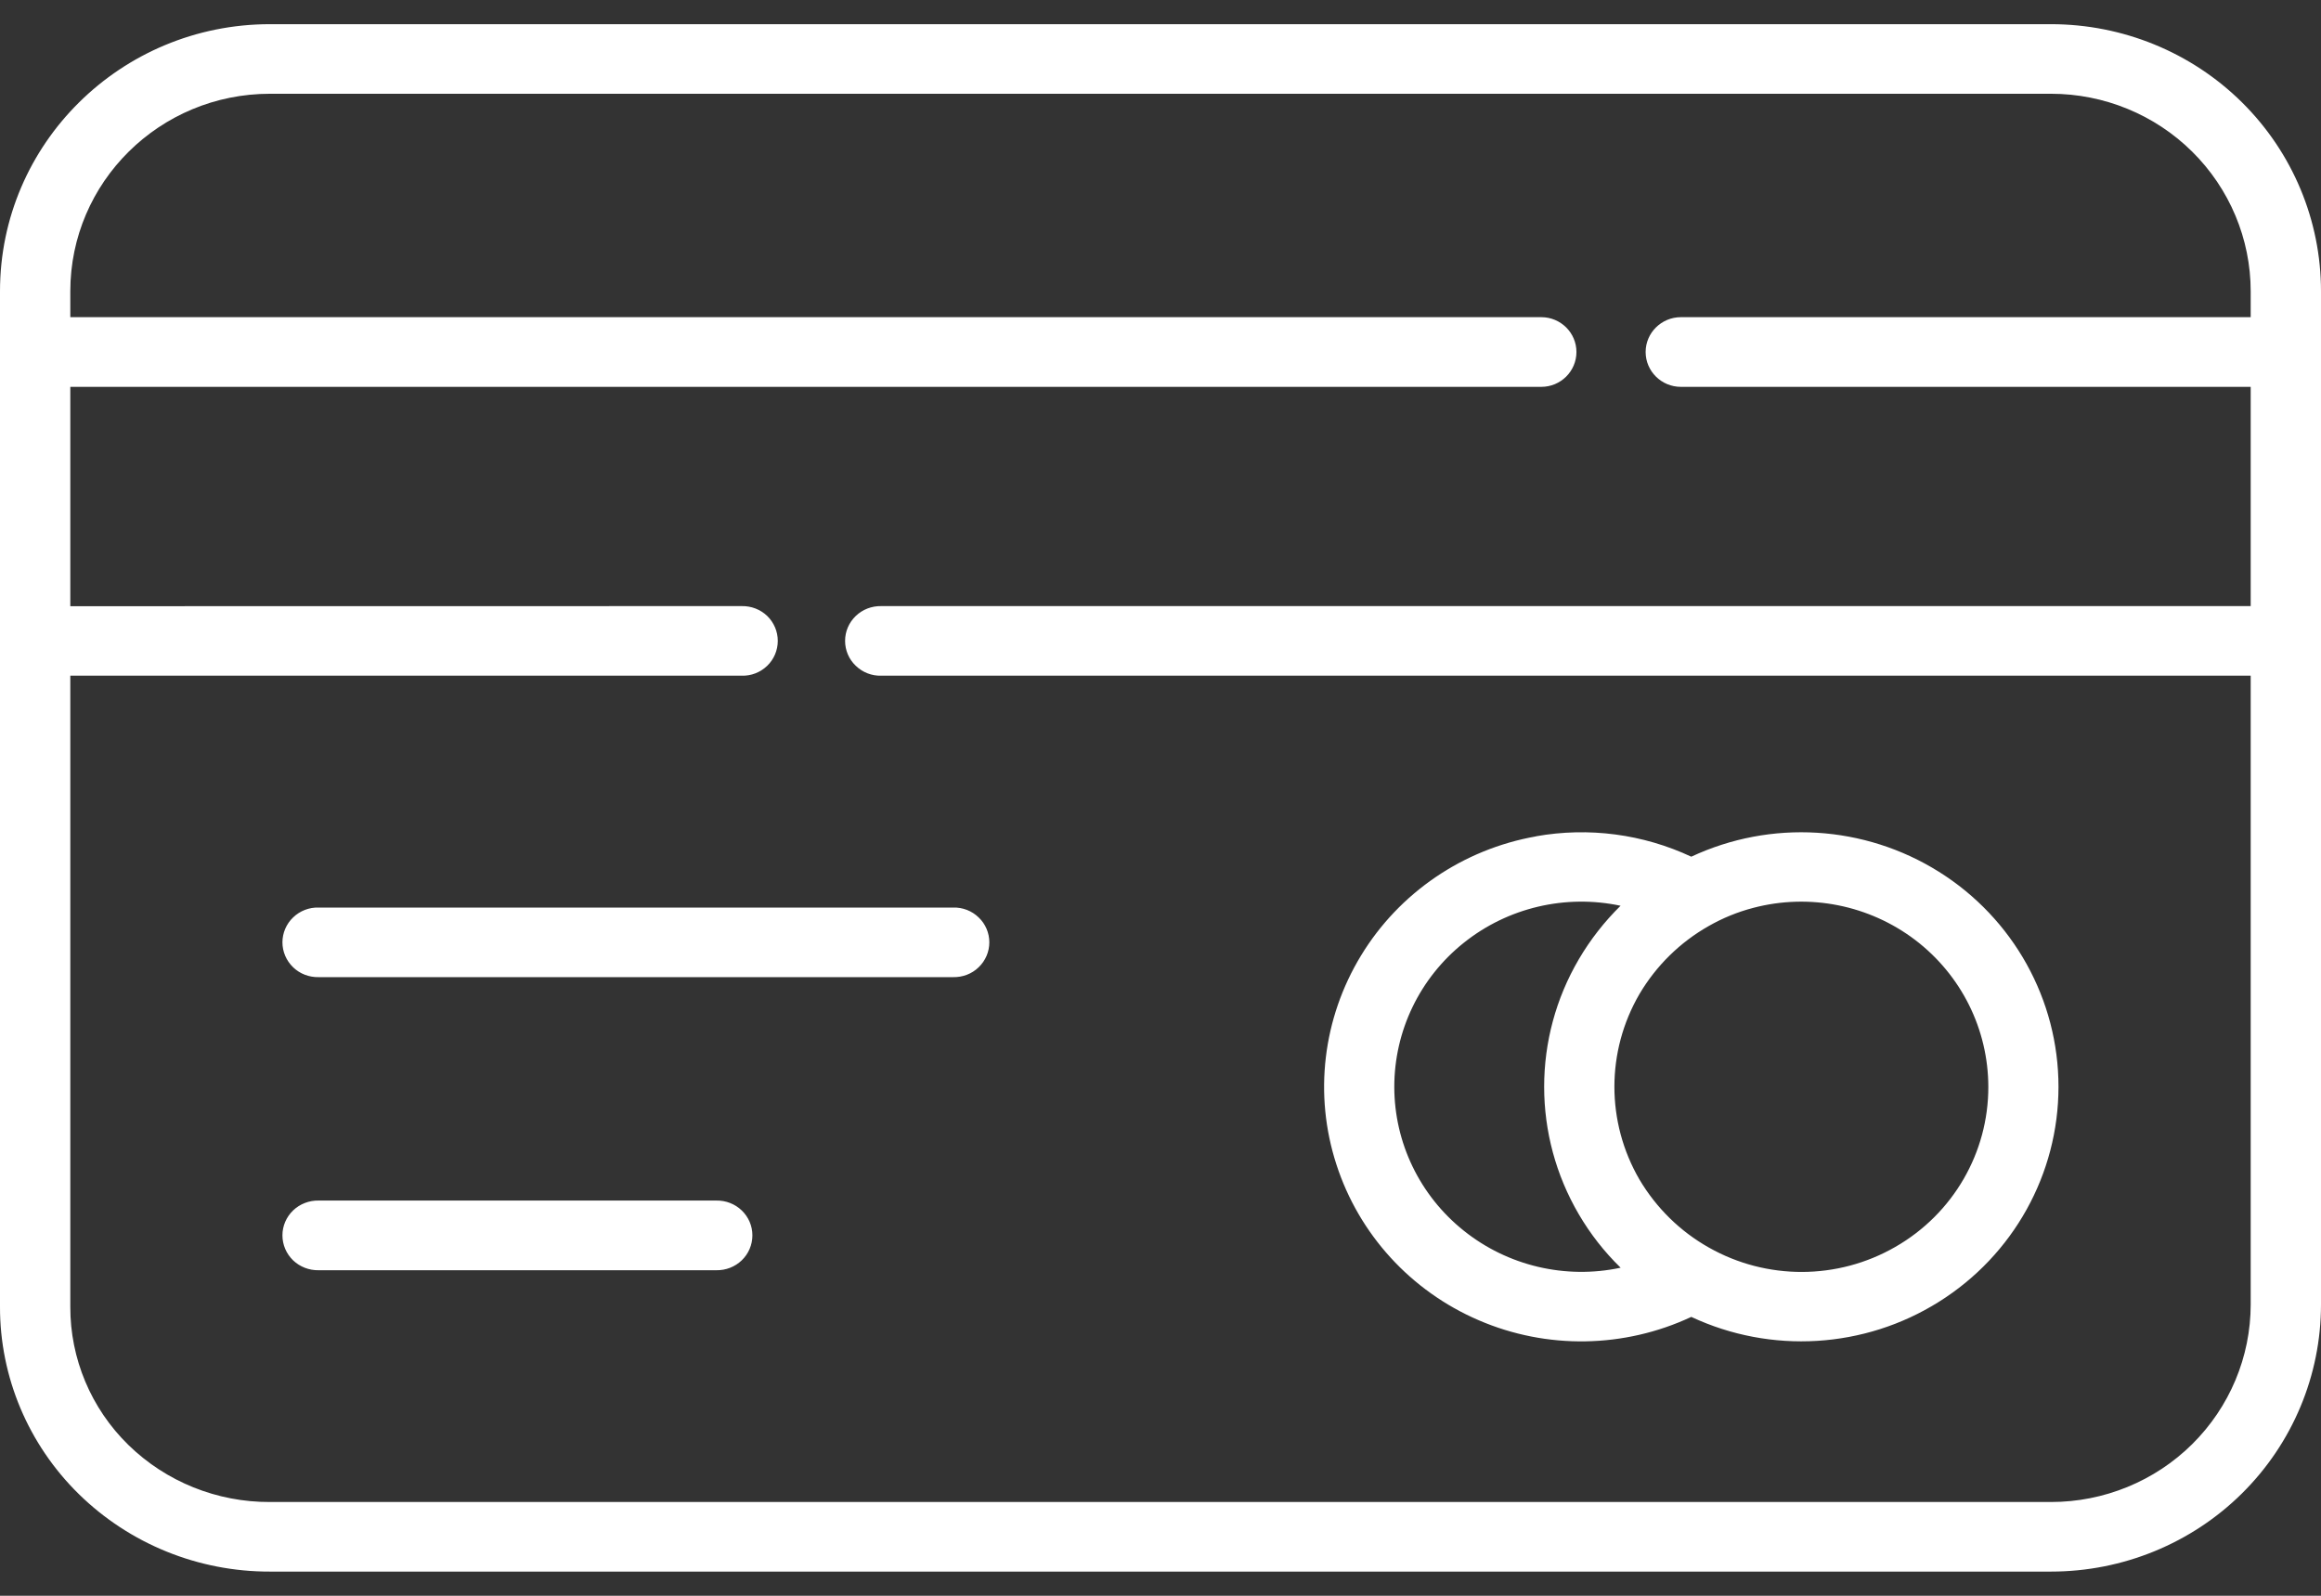 <svg width="48" height="33" viewBox="0 0 48 33" fill="none" xmlns="http://www.w3.org/2000/svg">
<rect x="0" y="0" width="48" height="33" fill="#333333" stroke="none"/>
<path fill-rule="evenodd" clip-rule="evenodd" d="M1.454 6.023V6.559H31.875C32.277 6.559 32.602 6.883 32.602 7.279C32.602 7.676 32.277 8 31.875 8H1.454V12.536L15.34 12.534C15.535 12.53 15.725 12.602 15.867 12.738C16.006 12.874 16.085 13.059 16.085 13.253C16.085 13.447 16.006 13.634 15.867 13.768C15.725 13.905 15.535 13.979 15.34 13.973H1.454V27.021C1.45 28.095 1.883 29.126 2.654 29.88C3.435 30.643 4.488 31.066 5.583 31.061H42.417C43.512 31.061 44.562 30.631 45.335 29.866C46.11 29.099 46.546 28.06 46.546 26.977V13.973H18.225C18.029 13.979 17.839 13.905 17.698 13.768C17.556 13.634 17.477 13.447 17.477 13.253C17.477 13.059 17.556 12.874 17.698 12.738C17.839 12.602 18.029 12.53 18.225 12.534H46.546V8H34.762C34.36 8 34.033 7.677 34.033 7.279C34.033 6.883 34.36 6.559 34.762 6.559H46.546V6.023C46.546 4.941 46.11 3.902 45.335 3.135C44.562 2.37 43.512 1.939 42.417 1.939H5.583C3.302 1.939 1.454 3.768 1.454 6.023ZM2.18614e-05 27.02V6.023C2.18614e-05 2.972 2.5 0.5 5.583 0.5H42.417C43.898 0.5 45.319 1.081 46.365 2.116C47.413 3.153 48 4.559 48 6.023V26.977C48 28.441 47.413 29.847 46.365 30.884C45.319 31.919 43.898 32.5 42.417 32.5H5.583C4.104 32.504 2.683 31.929 1.631 30.898C0.586 29.873 -0.004 28.476 2.18614e-05 27.02ZM6.589 20.207C6.394 20.211 6.202 20.139 6.062 20.003C5.921 19.867 5.841 19.681 5.841 19.487C5.841 19.294 5.921 19.106 6.062 18.972C6.202 18.836 6.394 18.762 6.589 18.768H19.712C19.908 18.762 20.1 18.836 20.239 18.972C20.381 19.106 20.46 19.294 20.46 19.487C20.46 19.681 20.381 19.867 20.239 20.003C20.1 20.139 19.908 20.211 19.712 20.207H6.589ZM6.589 26.268C6.394 26.272 6.202 26.198 6.062 26.064C5.921 25.928 5.841 25.742 5.841 25.546C5.841 25.352 5.921 25.167 6.062 25.031C6.202 24.897 6.394 24.823 6.589 24.827H14.815H14.812C15.01 24.823 15.2 24.897 15.339 25.031C15.481 25.167 15.56 25.352 15.56 25.546C15.56 25.742 15.481 25.928 15.339 26.064C15.2 26.198 15.01 26.272 14.812 26.268H6.589ZM33.514 18.731C33.179 19.061 32.889 19.432 32.652 19.836C31.695 21.466 31.695 23.481 32.652 25.113C32.889 25.517 33.179 25.889 33.516 26.216C32.373 26.46 31.181 26.177 30.273 25.451C29.362 24.724 28.835 23.629 28.835 22.475C28.835 21.318 29.362 20.223 30.273 19.496C31.181 18.77 32.373 18.488 33.516 18.731L33.514 18.731ZM31.766 17.294C32.856 17.1 33.977 17.248 34.977 17.716C36.625 16.945 38.558 17.063 40.098 18.028C41.637 18.992 42.571 20.671 42.571 22.474C42.571 24.279 41.637 25.957 40.098 26.921C38.558 27.888 36.625 28.004 34.977 27.233C33.591 27.882 31.989 27.909 30.583 27.303C29.177 26.699 28.104 25.524 27.637 24.078C27.168 22.633 27.356 21.06 28.148 19.759C28.937 18.461 30.258 17.562 31.766 17.296L31.766 17.294ZM41.12 22.474C41.123 23.837 40.391 25.101 39.198 25.785C38.006 26.472 36.535 26.476 35.339 25.798C34.745 25.464 34.252 24.977 33.906 24.394C33.214 23.204 33.214 21.743 33.906 20.555C34.252 19.97 34.745 19.485 35.339 19.149C35.629 18.984 35.937 18.858 36.26 18.774C37.42 18.469 38.658 18.716 39.61 19.44C40.562 20.166 41.118 21.285 41.12 22.474Z" fill="white"/>
</svg>
